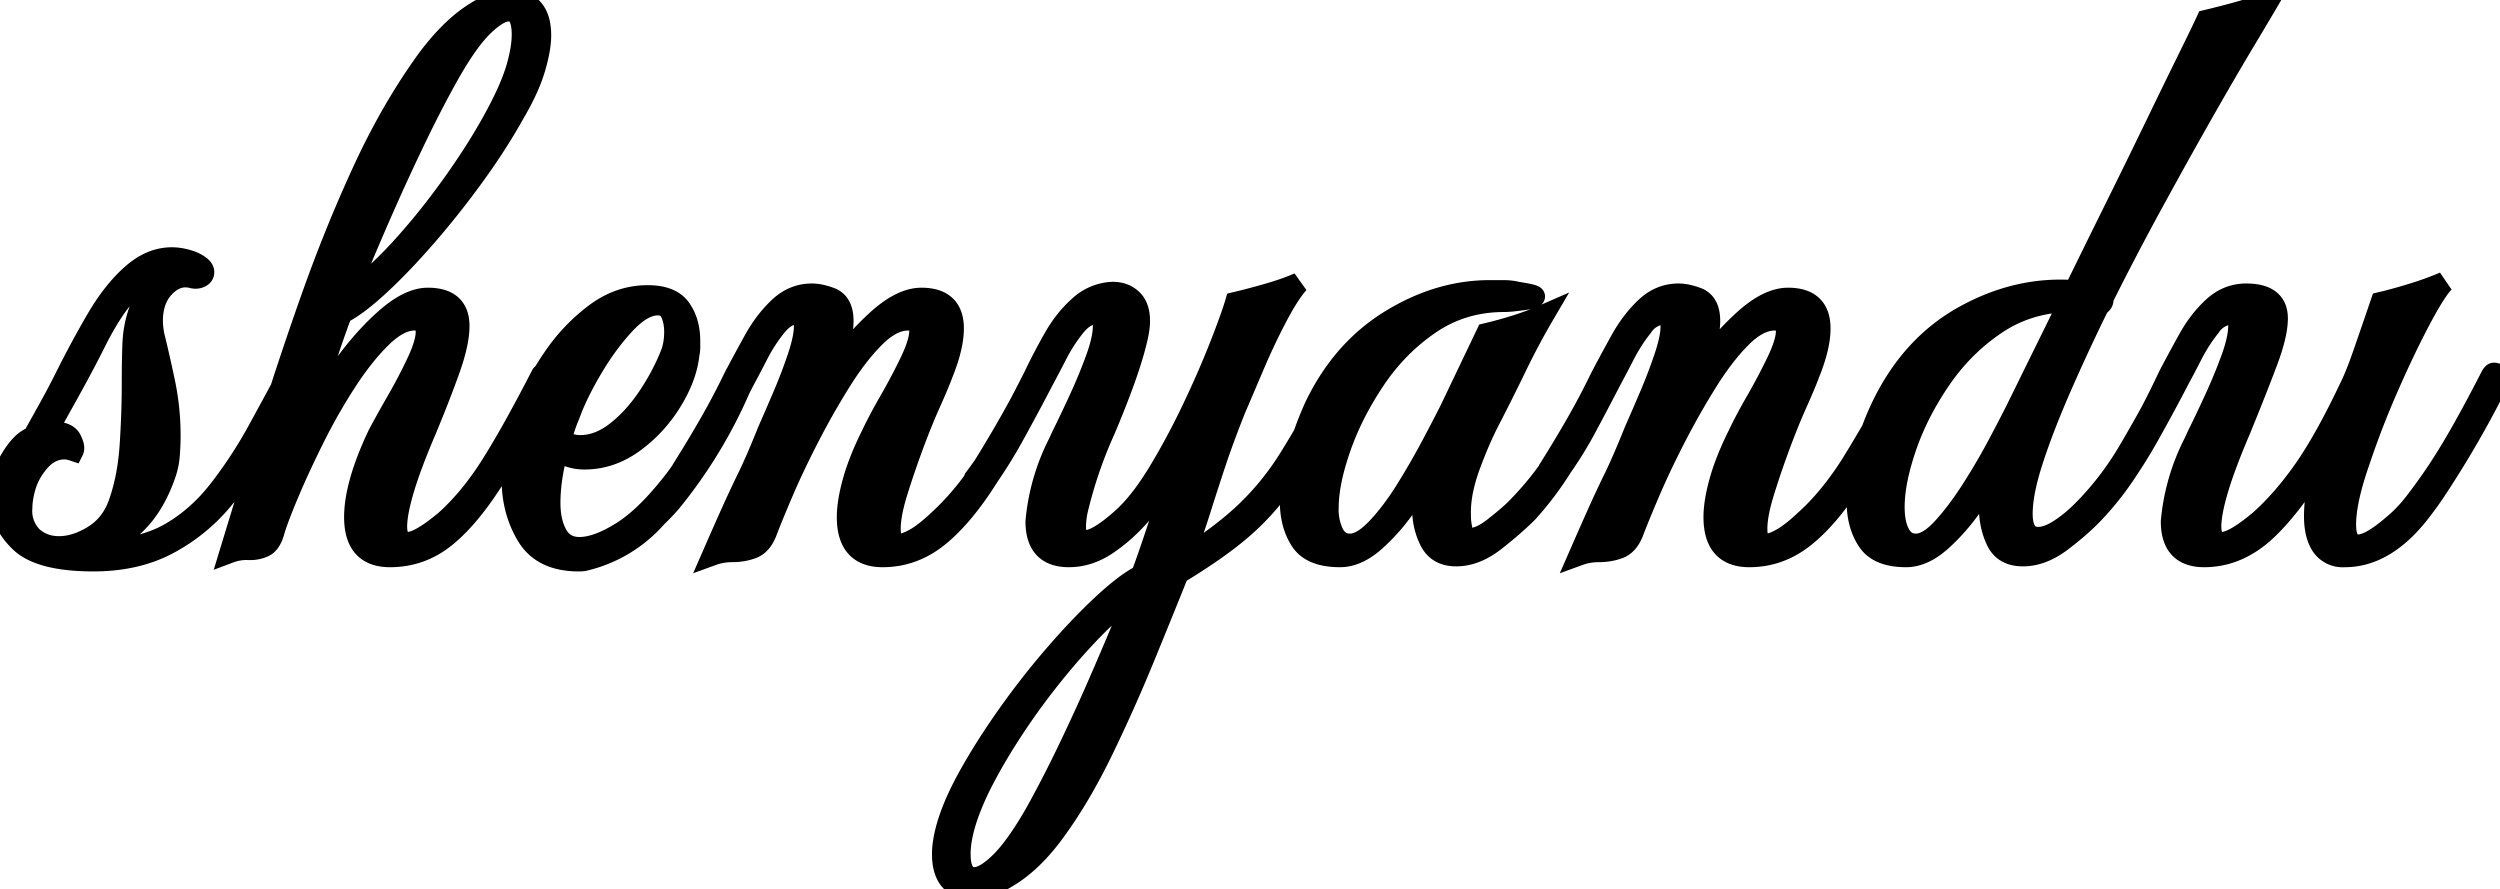 <svg width="112.795" height="40.13" viewBox="0 0 112.795 40.13" xmlns="http://www.w3.org/2000/svg"><g id="svgGroup" stroke-linecap="round" fill-rule="evenodd" font-size="9pt" stroke="#000000" stroke-width="0.25mm" fill="#000000" style="stroke:#000000;stroke-width:0.25mm;fill:#000000"><path d="M 4.218 25.309 Q 1.786 25.309 0.893 24.435 Q 0 23.561 0 22.497 Q 0 21.509 0.494 20.692 Q 0.988 19.875 1.482 19.723 Q 1.824 19.115 2.223 18.393 Q 2.622 17.671 2.964 16.987 Q 3.648 15.619 4.37 14.384 Q 5.092 13.149 5.947 12.389 Q 6.802 11.629 7.752 11.629 Q 8.208 11.629 8.702 11.819 Q 9.196 12.047 9.196 12.275 Q 9.196 12.427 9.044 12.503 A 0.484 0.484 0 0 1 8.825 12.554 A 0.624 0.624 0 0 1 8.702 12.541 Q 8.018 12.351 7.448 12.921 Q 6.878 13.491 6.878 14.479 Q 6.878 14.631 6.897 14.802 Q 6.916 14.973 6.954 15.163 Q 7.182 16.075 7.429 17.253 Q 7.676 18.431 7.676 19.647 Q 7.676 20.103 7.638 20.559 Q 7.6 21.015 7.448 21.433 Q 6.954 22.839 6.099 23.656 Q 5.244 24.473 4.028 24.853 A 6.794 6.794 0 0 0 4.311 24.859 A 8.051 8.051 0 0 0 5.947 24.682 Q 6.954 24.473 7.676 24.055 Q 8.93 23.333 9.899 22.079 Q 10.868 20.825 11.628 19.438 A 256.093 256.093 0 0 0 12.665 17.53 A 155.508 155.508 0 0 1 14.06 13.415 Q 15.124 10.413 16.397 7.658 Q 17.67 4.903 19.266 2.699 Q 20.254 1.369 21.261 0.685 Q 22.268 0.001 23.066 0.001 Q 23.674 0.001 24.035 0.4 Q 24.396 0.799 24.396 1.597 Q 24.396 2.205 24.13 3.098 Q 23.864 3.991 23.218 5.093 Q 22.458 6.461 21.413 7.905 Q 20.368 9.349 19.247 10.641 Q 18.126 11.933 17.119 12.864 Q 16.112 13.795 15.428 14.137 Q 15.314 14.403 15.01 15.277 Q 14.706 16.151 14.383 17.234 Q 14.06 18.317 13.756 19.305 Q 14.478 17.937 15.447 16.588 Q 16.416 15.239 17.442 14.346 Q 18.468 13.453 19.304 13.453 Q 20.71 13.453 20.71 14.707 Q 20.71 15.467 20.292 16.645 Q 19.874 17.823 19.228 19.381 Q 18.544 20.977 18.221 22.06 Q 17.898 23.143 17.898 23.751 Q 17.898 24.473 18.392 24.473 Q 18.924 24.473 20.102 23.485 Q 21.204 22.497 22.154 20.996 Q 23.104 19.495 24.434 16.911 A 0.213 0.213 0 0 1 24.513 16.848 A 12.271 12.271 0 0 1 24.947 16.17 Q 25.726 15.011 26.828 14.175 Q 27.93 13.339 29.222 13.339 Q 30.286 13.339 30.704 13.928 Q 31.122 14.517 31.122 15.391 L 31.122 15.676 Q 31.122 15.809 31.084 15.999 Q 30.97 17.025 30.286 18.127 Q 29.602 19.229 28.576 19.97 Q 27.55 20.711 26.372 20.711 Q 25.688 20.711 25.156 20.331 Q 24.814 21.623 24.814 22.687 Q 24.814 23.561 25.137 24.131 Q 25.46 24.701 26.144 24.701 Q 26.942 24.701 28.063 23.998 Q 29.184 23.295 30.495 21.585 A 25.078 25.078 0 0 0 30.775 21.192 A 0.174 0.174 0 0 1 30.772 21.186 A 0.026 0.026 0 0 1 30.78 21.167 Q 31.426 20.141 32.015 19.115 Q 32.604 18.089 33.098 17.063 A 84.597 84.597 0 0 1 33.154 16.956 A 25.078 25.078 0 0 0 33.174 16.911 A 0.058 0.058 0 0 1 33.193 16.883 A 84.597 84.597 0 0 1 34.01 15.372 Q 34.504 14.479 35.15 13.871 Q 35.796 13.263 36.632 13.263 Q 37.012 13.263 37.506 13.453 Q 38.038 13.681 38.038 14.479 Q 38.038 14.897 37.886 15.505 Q 37.734 16.113 37.468 16.873 Q 38.456 15.467 39.558 14.46 Q 40.66 13.453 41.572 13.453 Q 43.016 13.453 43.016 14.821 Q 43.016 15.657 42.522 16.873 Q 42.37 17.291 41.971 18.184 Q 41.572 19.077 41.173 20.16 Q 40.774 21.243 40.47 22.231 Q 40.166 23.219 40.166 23.865 Q 40.166 24.549 40.584 24.549 Q 40.85 24.549 41.287 24.302 Q 41.724 24.055 42.332 23.485 A 12.012 12.012 0 0 0 43.97 21.628 A 0.264 0.264 0 0 1 43.959 21.603 A 0.025 0.025 0 0 1 43.966 21.585 A 17.293 17.293 0 0 0 44.371 21.028 A 12.012 12.012 0 0 0 44.403 20.977 A 56.465 56.465 0 0 0 46.028 18.187 A 77.378 77.378 0 0 0 46.664 16.949 Q 47.044 16.151 47.538 15.277 Q 48.032 14.403 48.678 13.833 A 2.356 2.356 0 0 1 50.198 13.187 Q 50.73 13.187 51.072 13.51 Q 51.414 13.833 51.414 14.479 Q 51.414 14.631 51.395 14.783 Q 51.376 14.935 51.338 15.125 Q 51.186 15.847 50.825 16.892 Q 50.464 17.937 49.856 19.381 A 19.914 19.914 0 0 0 48.599 23.075 A 3.763 3.763 0 0 0 48.526 23.751 Q 48.526 24.397 48.944 24.397 Q 49.514 24.397 50.654 23.371 Q 51.452 22.649 52.269 21.3 Q 53.086 19.951 53.808 18.431 Q 54.53 16.911 55.043 15.6 Q 55.556 14.289 55.746 13.643 Q 56.392 13.491 57.19 13.263 Q 57.988 13.035 58.596 12.769 Q 58.178 13.225 57.627 14.27 Q 57.076 15.315 56.582 16.474 Q 56.088 17.633 55.746 18.431 Q 55.214 19.761 54.853 20.844 Q 54.492 21.927 54.169 22.953 Q 53.846 23.979 53.39 25.233 Q 55.176 24.093 56.24 23.067 Q 57.304 22.041 58.102 20.787 A 46.571 46.571 0 0 0 58.821 19.599 A 15.437 15.437 0 0 1 59.318 18.355 Q 60.534 15.809 62.719 14.46 Q 64.904 13.111 67.222 13.111 L 67.849 13.111 Q 68.172 13.111 68.476 13.187 Q 69.236 13.301 69.236 13.377 Q 69.236 13.453 68.685 13.529 Q 68.134 13.605 67.868 13.605 Q 66.006 13.605 64.543 14.593 Q 63.08 15.581 62.054 17.101 Q 61.028 18.621 60.477 20.198 Q 59.926 21.775 59.926 22.915 A 2.463 2.463 0 0 0 60.173 24.093 Q 60.42 24.549 60.914 24.549 Q 61.446 24.549 62.13 23.827 Q 62.814 23.105 63.46 22.06 Q 64.106 21.015 64.638 20.008 Q 65.17 19.001 65.436 18.469 L 67.07 15.049 Q 67.716 14.897 68.381 14.688 Q 69.046 14.479 69.654 14.213 Q 69.008 15.315 68.419 16.531 Q 67.83 17.747 67.222 18.925 Q 66.766 19.799 66.329 20.977 Q 65.892 22.155 65.892 23.105 L 65.892 23.257 Q 65.892 23.561 65.968 23.922 Q 66.044 24.283 66.386 24.283 Q 66.804 24.283 67.45 23.77 Q 68.096 23.257 68.362 22.991 A 14.07 14.07 0 0 0 69.879 21.197 A 0.174 0.174 0 0 1 69.874 21.186 A 0.026 0.026 0 0 1 69.882 21.167 Q 70.528 20.141 71.117 19.115 Q 71.706 18.089 72.2 17.063 Q 72.618 16.265 73.112 15.372 Q 73.606 14.479 74.252 13.871 Q 74.898 13.263 75.734 13.263 Q 76.114 13.263 76.608 13.453 Q 77.14 13.681 77.14 14.479 Q 77.14 14.897 76.988 15.505 Q 76.836 16.113 76.57 16.873 Q 77.558 15.467 78.66 14.46 Q 79.762 13.453 80.674 13.453 Q 82.118 13.453 82.118 14.821 Q 82.118 15.657 81.624 16.873 Q 81.472 17.291 81.073 18.184 Q 80.674 19.077 80.275 20.16 Q 79.876 21.243 79.572 22.231 Q 79.268 23.219 79.268 23.865 Q 79.268 24.549 79.686 24.549 Q 79.952 24.549 80.389 24.302 Q 80.826 24.055 81.434 23.485 Q 82.536 22.497 83.505 20.977 A 56.465 56.465 0 0 0 84.457 19.387 A 12.416 12.416 0 0 1 84.892 18.355 Q 86.222 15.581 88.635 14.251 Q 91.048 12.921 93.594 13.111 Q 94.468 11.325 95.437 9.368 Q 96.406 7.411 97.261 5.644 Q 98.116 3.877 98.743 2.604 Q 99.37 1.331 99.56 0.913 Q 100.206 0.761 100.966 0.552 Q 101.726 0.343 102.334 0.077 Q 101.954 0.723 101.137 2.091 Q 100.32 3.459 99.275 5.302 Q 98.23 7.145 97.09 9.235 Q 95.95 11.325 94.886 13.453 L 94.886 13.529 Q 94.886 13.681 94.696 13.795 Q 93.746 15.733 92.967 17.519 Q 92.188 19.305 91.713 20.768 Q 91.238 22.231 91.238 23.181 Q 91.238 24.245 91.96 24.245 Q 92.378 24.245 92.91 23.903 Q 93.442 23.561 93.936 23.067 Q 95.152 21.851 96.045 20.331 A 72.887 72.887 0 0 0 97.027 18.608 A 41.918 41.918 0 0 0 97.85 16.949 Q 98.268 16.151 98.743 15.296 Q 99.218 14.441 99.864 13.852 Q 100.51 13.263 101.346 13.263 Q 102.752 13.263 102.752 14.365 Q 102.752 15.087 102.296 16.303 Q 101.84 17.519 101.08 19.381 Q 100.396 20.977 100.073 22.06 Q 99.75 23.143 99.75 23.751 Q 99.75 24.473 100.244 24.473 Q 100.776 24.473 101.954 23.485 Q 102.98 22.573 103.93 21.224 Q 104.88 19.875 105.982 17.557 Q 106.286 16.949 106.609 16.018 Q 106.932 15.087 107.179 14.365 L 107.426 13.643 Q 108.072 13.491 108.87 13.244 Q 109.668 12.997 110.276 12.731 Q 109.896 13.111 109.193 14.441 Q 108.49 15.771 107.749 17.462 Q 107.008 19.153 106.476 20.749 Q 105.83 22.573 105.83 23.675 Q 105.83 24.587 106.4 24.587 Q 106.666 24.587 107.065 24.359 Q 107.464 24.131 108.034 23.637 Q 108.528 23.219 108.965 22.649 Q 109.402 22.079 109.82 21.471 Q 110.39 20.635 111.017 19.533 Q 111.644 18.431 112.404 16.949 Q 112.48 16.835 112.518 16.835 Q 112.632 16.835 112.727 16.93 A 0.189 0.189 0 0 1 112.795 17.056 A 0.099 0.099 0 0 1 112.784 17.101 A 45.87 45.87 0 0 1 109.776 22.305 A 18.251 18.251 0 0 1 109.174 23.124 Q 107.616 25.119 105.792 25.119 A 1.156 1.156 0 0 1 104.747 24.625 Q 104.424 24.131 104.424 23.295 Q 104.424 22.649 104.576 21.851 Q 104.728 21.053 104.994 20.217 Q 103.588 22.649 102.296 23.884 Q 101.004 25.119 99.446 25.119 Q 97.964 25.119 97.964 23.523 A 9.67 9.67 0 0 1 99 19.961 A 26.704 26.704 0 0 1 99.142 19.647 Q 99.484 18.963 99.921 18.013 Q 100.358 17.063 100.681 16.17 Q 101.004 15.277 101.004 14.707 Q 101.004 14.175 100.624 14.175 A 1.236 1.236 0 0 0 99.712 14.745 Q 99.256 15.315 98.895 16.018 Q 98.534 16.721 98.306 17.139 Q 97.736 18.241 97.014 19.533 A 22.359 22.359 0 0 1 95.998 21.199 A 13.571 13.571 0 0 1 94.506 23.105 Q 93.936 23.713 93.043 24.397 Q 92.15 25.081 91.276 25.081 Q 90.402 25.081 90.079 24.397 Q 89.756 23.713 89.756 22.877 Q 89.756 22.345 89.832 21.851 Q 89.908 21.357 90.022 20.977 Q 89.756 21.661 89.091 22.649 Q 88.426 23.637 87.609 24.378 Q 86.792 25.119 85.994 25.119 Q 84.74 25.119 84.265 24.397 Q 83.79 23.675 83.79 22.649 A 8.145 8.145 0 0 1 83.96 21.074 A 57.578 57.578 0 0 1 83.657 21.566 Q 82.536 23.333 81.415 24.226 Q 80.294 25.119 78.926 25.119 Q 77.33 25.119 77.33 23.333 Q 77.33 22.649 77.596 21.699 Q 77.862 20.749 78.432 19.609 Q 78.736 18.963 79.249 18.07 Q 79.762 17.177 80.18 16.303 Q 80.598 15.429 80.598 14.935 Q 80.598 14.441 80.066 14.441 Q 79.344 14.441 78.565 15.22 Q 77.786 15.999 77.026 17.215 Q 76.266 18.431 75.582 19.761 Q 74.898 21.091 74.404 22.25 Q 73.91 23.409 73.682 24.017 Q 73.454 24.587 73.036 24.739 Q 72.618 24.891 72.143 24.891 Q 71.668 24.891 71.25 25.043 Q 71.782 23.827 72.124 23.067 Q 72.466 22.307 72.846 21.528 Q 73.226 20.749 73.758 19.419 Q 74.062 18.735 74.442 17.842 Q 74.822 16.949 75.107 16.094 Q 75.392 15.239 75.392 14.745 Q 75.392 14.175 75.012 14.175 A 1.236 1.236 0 0 0 74.1 14.745 Q 73.644 15.315 73.283 16.018 Q 72.922 16.721 72.694 17.139 Q 72.124 18.241 71.554 19.305 A 17.405 17.405 0 0 1 70.48 21.052 A 14.759 14.759 0 0 1 68.932 23.105 Q 68.324 23.713 67.45 24.397 Q 66.576 25.081 65.702 25.081 Q 64.866 25.081 64.524 24.416 Q 64.182 23.751 64.182 22.915 Q 64.182 22.383 64.277 21.87 Q 64.372 21.357 64.486 20.977 Q 64.22 21.661 63.555 22.649 Q 62.89 23.637 62.073 24.378 Q 61.256 25.119 60.458 25.119 Q 59.166 25.119 58.691 24.397 Q 58.216 23.675 58.216 22.611 A 7.771 7.771 0 0 1 58.38 21.108 A 15.654 15.654 0 0 1 57.323 22.554 Q 56.582 23.447 55.594 24.226 Q 54.606 25.005 53.162 25.879 Q 52.478 27.589 51.604 29.717 Q 50.73 31.845 49.742 33.878 Q 48.754 35.911 47.652 37.431 Q 46.702 38.761 45.657 39.445 Q 44.612 40.129 43.852 40.129 Q 43.244 40.129 42.883 39.73 Q 42.522 39.331 42.522 38.533 Q 42.522 37.887 42.807 37.013 Q 43.092 36.139 43.7 35.037 Q 44.46 33.669 45.486 32.225 Q 46.512 30.781 47.633 29.489 Q 48.754 28.197 49.78 27.247 Q 50.806 26.297 51.49 25.955 Q 51.642 25.575 51.927 24.739 Q 52.212 23.903 52.516 22.972 Q 52.82 22.041 53.048 21.395 L 53.276 20.749 L 52.668 21.661 Q 52.212 22.345 51.509 23.162 Q 50.806 23.979 49.97 24.549 Q 49.134 25.119 48.222 25.119 Q 46.74 25.119 46.74 23.523 A 9.67 9.67 0 0 1 47.776 19.961 A 26.704 26.704 0 0 1 47.918 19.647 Q 48.26 18.963 48.697 18.013 Q 49.134 17.063 49.457 16.17 Q 49.78 15.277 49.78 14.707 Q 49.78 14.175 49.4 14.175 Q 48.944 14.175 48.488 14.745 Q 48.032 15.315 47.671 16.018 Q 47.31 16.721 47.082 17.139 Q 46.512 18.241 45.79 19.552 A 21.418 21.418 0 0 1 44.618 21.465 A 57.578 57.578 0 0 1 44.555 21.566 Q 43.434 23.333 42.313 24.226 Q 41.192 25.119 39.824 25.119 Q 38.228 25.119 38.228 23.333 Q 38.228 22.649 38.494 21.699 Q 38.76 20.749 39.33 19.609 Q 39.634 18.963 40.147 18.07 Q 40.66 17.177 41.078 16.303 Q 41.496 15.429 41.496 14.935 Q 41.496 14.441 40.964 14.441 Q 40.242 14.441 39.463 15.22 Q 38.684 15.999 37.924 17.215 Q 37.164 18.431 36.48 19.761 Q 35.796 21.091 35.302 22.25 Q 34.808 23.409 34.58 24.017 Q 34.352 24.587 33.934 24.739 Q 33.516 24.891 33.041 24.891 Q 32.566 24.891 32.148 25.043 Q 32.68 23.827 33.022 23.067 Q 33.364 22.307 33.744 21.528 Q 34.124 20.749 34.656 19.419 Q 34.96 18.735 35.34 17.842 Q 35.72 16.949 36.005 16.094 Q 36.29 15.239 36.29 14.745 Q 36.29 14.175 35.91 14.175 Q 35.454 14.175 34.998 14.745 Q 34.542 15.315 34.181 16.018 Q 33.82 16.721 33.592 17.139 A 169.252 169.252 0 0 1 33.389 17.53 A 21.762 21.762 0 0 1 30.263 22.661 A 10.414 10.414 0 0 1 29.621 23.333 A 6.214 6.214 0 0 1 26.324 25.298 A 2.224 2.224 0 0 1 26.106 25.309 Q 24.472 25.309 23.788 24.188 Q 23.104 23.067 23.104 21.623 A 7.691 7.691 0 0 1 23.286 19.951 A 76.056 76.056 0 0 1 22.325 21.547 Q 21.204 23.333 20.102 24.226 Q 19 25.119 17.594 25.119 Q 15.998 25.119 15.998 23.333 Q 15.998 21.851 17.062 19.609 Q 17.404 18.963 17.917 18.07 Q 18.43 17.177 18.829 16.322 Q 19.228 15.467 19.228 14.973 Q 19.228 14.441 18.696 14.441 Q 18.012 14.441 17.214 15.22 Q 16.416 15.999 15.637 17.196 Q 14.858 18.393 14.193 19.723 Q 13.528 21.053 13.053 22.174 Q 12.578 23.295 12.388 23.903 Q 12.236 24.511 11.913 24.663 A 1.471 1.471 0 0 1 11.279 24.798 A 1.844 1.844 0 0 1 11.191 24.796 A 1.869 1.869 0 0 0 11.102 24.794 A 2.122 2.122 0 0 0 10.374 24.929 A 1198.816 1198.816 0 0 1 11.998 19.641 A 216.358 216.358 0 0 1 11.856 19.894 Q 11.058 21.319 10.07 22.516 Q 9.082 23.713 7.714 24.473 Q 6.232 25.309 4.218 25.309 Z M 3.23 17.481 L 2.09 19.533 Q 2.204 19.495 2.432 19.495 Q 3.04 19.495 3.211 19.837 Q 3.382 20.179 3.306 20.331 Q 3.192 20.293 3.097 20.274 Q 3.002 20.255 2.926 20.255 Q 2.28 20.255 1.805 20.787 Q 1.33 21.319 1.14 21.965 Q 1.064 22.231 1.026 22.478 A 2.913 2.913 0 0 0 0.988 22.915 A 1.649 1.649 0 0 0 1.482 24.245 Q 1.976 24.663 2.66 24.663 Q 3.42 24.663 4.218 24.169 Q 5.016 23.675 5.358 22.725 Q 5.776 21.547 5.871 20.084 Q 5.966 18.621 5.966 17.329 Q 5.966 16.037 6.004 15.353 Q 6.08 14.289 6.574 13.358 Q 7.068 12.427 8.246 12.237 Q 7.98 12.085 7.714 12.085 Q 7.068 12.085 6.384 12.655 Q 5.7 13.225 5.358 13.681 Q 4.826 14.403 4.332 15.391 Q 3.838 16.379 3.23 17.481 Z M 15.656 13.339 Q 16.72 12.693 18.031 11.268 Q 19.342 9.843 20.596 8.057 Q 21.85 6.271 22.648 4.675 Q 23.142 3.687 23.351 2.908 Q 23.56 2.129 23.56 1.559 Q 23.56 0.495 22.952 0.495 Q 22.496 0.495 21.793 1.179 Q 21.09 1.863 20.216 3.421 Q 19.494 4.713 18.753 6.252 Q 18.012 7.791 17.366 9.254 Q 16.72 10.717 16.264 11.819 Q 15.808 12.921 15.656 13.339 Z M 43.966 39.597 Q 44.422 39.597 45.125 38.913 Q 45.828 38.229 46.702 36.709 Q 47.424 35.417 48.165 33.878 Q 48.906 32.339 49.552 30.857 Q 50.198 29.375 50.654 28.273 Q 51.11 27.171 51.262 26.791 Q 50.464 27.247 49.514 28.197 Q 48.564 29.147 47.576 30.363 Q 46.588 31.579 45.714 32.909 Q 44.84 34.239 44.232 35.455 Q 43.32 37.317 43.32 38.533 Q 43.32 39.597 43.966 39.597 Z M 90.972 18.469 L 93.366 13.605 Q 91.504 13.643 90.041 14.631 Q 88.578 15.619 87.552 17.12 Q 86.526 18.621 85.994 20.179 Q 85.462 21.737 85.462 22.877 Q 85.462 23.637 85.709 24.093 Q 85.956 24.549 86.45 24.549 Q 86.982 24.549 87.647 23.827 Q 88.312 23.105 88.977 22.06 Q 89.642 21.015 90.174 20.008 Q 90.706 19.001 90.972 18.469 Z M 26.182 20.103 Q 27.018 20.103 27.816 19.476 Q 28.614 18.849 29.26 17.88 Q 29.906 16.911 30.286 15.923 Q 30.438 15.505 30.438 14.973 Q 30.438 14.479 30.267 14.118 Q 30.096 13.757 29.678 13.757 Q 28.994 13.757 28.196 14.612 Q 27.398 15.467 26.714 16.626 Q 26.03 17.785 25.688 18.735 Q 25.574 19.001 25.479 19.286 Q 25.384 19.571 25.308 19.875 Q 25.764 20.103 26.182 20.103 Z"/></g></svg>